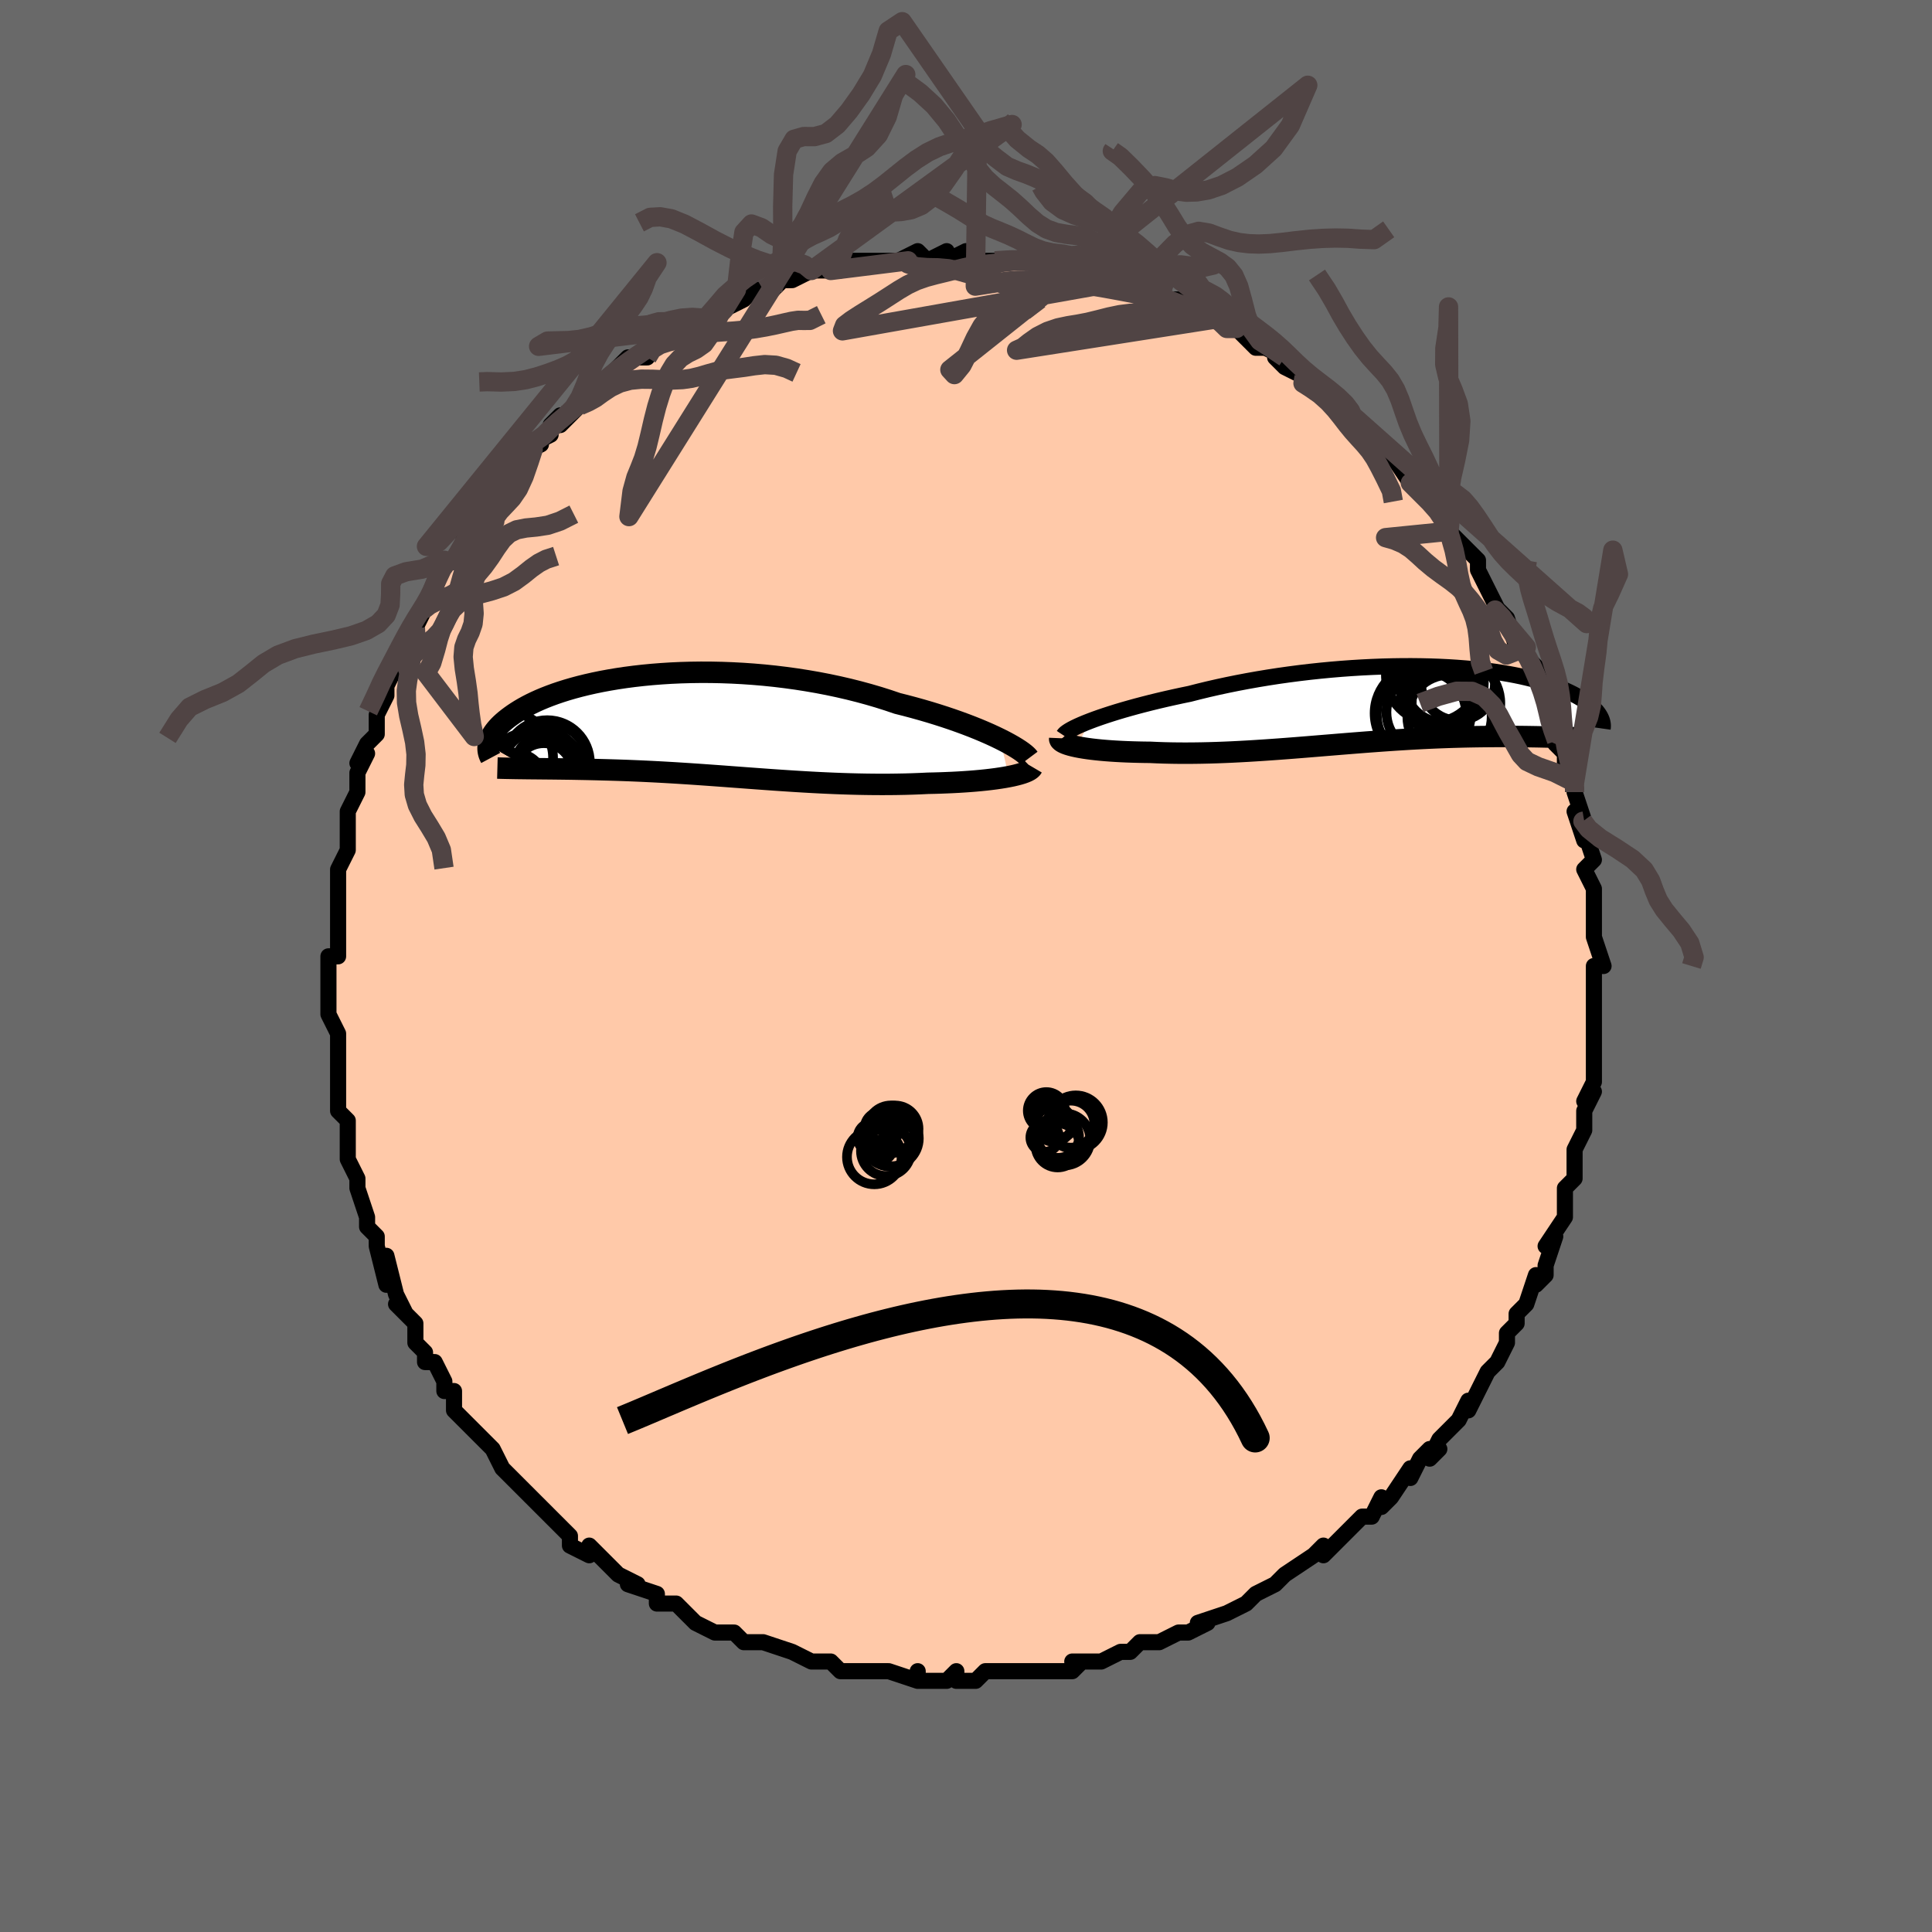 <svg viewBox="-100 -100 200 200" xmlns="http://www.w3.org/2000/svg" width="400" height="400" id="face-svg"><defs><clipPath id="leftEyeClipPath"><polyline points="32.087,1.322,31.572,1.073,31.023,0.82,30.442,0.565,29.829,0.307,29.187,0.049,28.517,-0.208,27.82,-0.464,27.098,-0.718,26.352,-0.969,25.583,-1.216,24.793,-1.459,23.983,-1.696,23.155,-1.927,22.31,-2.152,21.449,-2.369,20.492,-2.693,19.509,-3.004,18.502,-3.3,17.474,-3.58,16.426,-3.844,15.361,-4.09,14.282,-4.319,13.191,-4.529,12.09,-4.72,10.983,-4.893,9.871,-5.046,8.757,-5.181,7.643,-5.296,6.533,-5.391,5.427,-5.468,4.33,-5.526,3.242,-5.566,2.165,-5.588,1.103,-5.592,0.057,-5.578,-0.972,-5.549,-1.981,-5.503,-2.969,-5.441,-3.935,-5.365,-4.876,-5.275,-5.793,-5.171,-6.683,-5.055,-7.545,-4.927,-8.379,-4.787,-9.184,-4.638,-9.959,-4.478,-10.704,-4.31,-11.419,-4.134,-12.102,-3.951,-12.755,-3.761,-13.376,-3.566,-13.967,-3.366,-14.527,-3.161,-15.057,-2.954,-15.557,-2.744,-16.028,-2.532,-16.471,-2.318,-16.886,-2.105,-17.275,-1.891,-17.638,-1.677,-17.977,-1.465,-18.293,-1.255,-18.588,-1.046,-18.862,-0.841,-19.118,-0.638,-19.355,-0.437,-19.572,-0.239,-19.771,-0.043,-19.952,0.151,-20.115,0.342,-20.261,0.53,-20.391,0.715,-20.505,0.897,-20.604,1.075,-20.688,1.25,-20.759,1.421,-20.815,1.588,-20.86,1.751,-20.892,1.91,-16.663,4.382,-16.286,4.386,-15.901,4.389,-15.507,4.393,-15.104,4.397,-14.693,4.401,-14.273,4.405,-13.844,4.41,-13.406,4.415,-12.96,4.421,-12.506,4.427,-12.043,4.434,-11.571,4.443,-11.092,4.452,-10.604,4.462,-10.106,4.473,-9.598,4.485,-9.079,4.499,-8.549,4.513,-8.008,4.529,-7.457,4.546,-6.895,4.565,-6.323,4.586,-5.74,4.61,-5.148,4.635,-4.545,4.663,-3.932,4.693,-3.309,4.725,-2.677,4.76,-2.035,4.797,-1.384,4.836,-0.723,4.878,-0.053,4.921,0.625,4.967,1.313,5.015,2.009,5.064,2.714,5.115,3.427,5.167,4.148,5.221,4.876,5.275,5.613,5.33,6.357,5.385,7.108,5.44,7.866,5.495,8.63,5.549,9.401,5.602,10.178,5.653,10.96,5.703,11.748,5.751,12.541,5.796,13.337,5.838,14.138,5.876,14.943,5.911,15.75,5.941,16.559,5.967,17.37,5.988,18.182,6.003,18.995,6.013,19.806,6.017,20.616,6.015,21.424,6.005,22.228,5.99,23.028,5.967,23.822,5.937,24.609,5.899,25.259,5.885,25.901,5.866,26.533,5.842,27.156,5.815,27.767,5.783,28.365,5.746,28.95,5.705,29.521,5.659,30.075,5.609,30.611,5.554,31.129,5.494,31.626,5.43,32.101,5.361,32.553,5.288,32.979,5.21"></polyline></clipPath><clipPath id="rightEyeClipPath"><polyline points="-30.981,1.611,-30.488,1.426,-29.96,1.238,-29.399,1.048,-28.807,0.856,-28.186,0.662,-27.536,0.468,-26.859,0.275,-26.157,0.081,-25.431,-0.11,-24.682,-0.301,-23.913,-0.489,-23.123,-0.674,-22.315,-0.856,-21.49,-1.035,-20.649,-1.209,-19.709,-1.449,-18.744,-1.683,-17.755,-1.909,-16.746,-2.126,-15.719,-2.334,-14.675,-2.532,-13.617,-2.72,-12.548,-2.897,-11.47,-3.063,-10.385,-3.216,-9.296,-3.358,-8.206,-3.487,-7.116,-3.603,-6.028,-3.707,-4.946,-3.798,-3.871,-3.876,-2.805,-3.941,-1.75,-3.993,-0.709,-4.033,0.318,-4.059,1.328,-4.074,2.319,-4.076,3.29,-4.066,4.24,-4.044,5.168,-4.011,6.072,-3.967,6.95,-3.912,7.803,-3.847,8.63,-3.773,9.428,-3.689,10.199,-3.596,10.941,-3.495,11.655,-3.386,12.339,-3.27,12.995,-3.147,13.621,-3.018,14.218,-2.883,14.787,-2.743,15.327,-2.599,15.839,-2.451,16.324,-2.3,16.783,-2.146,17.215,-1.989,17.623,-1.831,18.007,-1.672,18.367,-1.513,18.707,-1.353,19.026,-1.194,19.325,-1.035,19.608,-0.878,19.873,-0.722,20.119,-0.566,20.349,-0.41,20.561,-0.256,20.757,-0.103,20.937,0.05,21.103,0.2,21.253,0.349,21.389,0.496,21.512,0.641,21.622,0.784,21.719,0.924,21.805,1.062,21.879,1.197,17.27,3.283,16.887,3.273,16.495,3.263,16.093,3.254,15.682,3.245,15.261,3.236,14.83,3.229,14.39,3.222,13.94,3.216,13.48,3.211,13.011,3.207,12.533,3.204,12.045,3.203,11.547,3.204,11.041,3.206,10.524,3.209,9.995,3.214,9.454,3.22,8.902,3.228,8.337,3.238,7.761,3.25,7.174,3.265,6.575,3.282,5.964,3.302,5.342,3.325,4.71,3.351,4.066,3.379,3.412,3.411,2.748,3.446,2.073,3.484,1.388,3.526,0.694,3.57,-0.009,3.617,-0.722,3.666,-1.443,3.719,-2.173,3.773,-2.911,3.83,-3.656,3.889,-4.409,3.949,-5.168,4.011,-5.934,4.074,-6.706,4.137,-7.483,4.201,-8.265,4.265,-9.052,4.329,-9.843,4.392,-10.637,4.453,-11.434,4.513,-12.233,4.57,-13.035,4.625,-13.837,4.677,-14.639,4.726,-15.442,4.77,-16.243,4.811,-17.042,4.846,-17.839,4.876,-18.632,4.9,-19.421,4.918,-20.205,4.929,-20.983,4.934,-21.754,4.932,-22.517,4.922,-23.27,4.905,-24.013,4.88,-24.744,4.847,-25.36,4.84,-25.965,4.828,-26.558,4.812,-27.139,4.792,-27.705,4.767,-28.256,4.737,-28.792,4.703,-29.31,4.664,-29.81,4.621,-30.29,4.573,-30.749,4.521,-31.186,4.464,-31.599,4.403,-31.986,4.338,-32.347,4.268"></polyline></clipPath><filter id="fuzzy"><feTurbulence id="turbulence" baseFrequency="0.05" numOctaves="3" type="noise" result="noise"></feTurbulence><feDisplacementMap in="SourceGraphic" in2="noise" scale="2"></feDisplacementMap></filter><linearGradient id="rainbowGradient" x1="0%" y1="0%" x2="100%" y2="0%"><stop offset="0%" style="stop-color: rgb(220, 208, 186);  stop-opacity: 1"></stop><stop offset="50%" style="stop-color: rgb(145, 85, 61);  stop-opacity: 1"></stop><stop offset="100%" style="stop-color: rgb(0, 0, 0);  stop-opacity: 1"></stop></linearGradient></defs><title>That&#39;s an ugly face</title><desc>CREATED BY XUAN TANG, MORE INFO AT TXSTC55.GITHUB.IO</desc><rect x="-100" y="-100" width="100%" height="100%" opacity="1" fill="rgb(105, 105, 105)"></rect><polyline id="faceContour" points="65,0,65,1,65,2,65,3,65,5,65,4,65,7,65,9,65,7,65,11,65,11,65,12,64,14,65,13,64,15,64,17,63,19,63,19,63,21,63,21,63,22,62,23,62,24,62,25,62,26,60,29,61,28,60,31,60,32,59,33,59,32,58,35,58,35,57,36,57,37,56,38,56,39,55,41,55,41,54,42,54,42,53,44,53,44,52,46,52,45,51,47,51,47,49,49,48,51,49,50,48,50,47,51,46,53,46,52,44,55,43,56,43,55,42,57,41,57,39,59,39,59,38,60,37,61,37,60,36,61,36,61,33,63,33,63,33,63,32,64,30,65,29,66,29,66,29,66,27,67,27,67,24,68,25,68,23,69,23,69,22,69,20,70,20,70,18,70,17,71,16,71,16,71,14,72,11,72,12,72,11,73,10,73,8,73,8,73,5,73,6,73,5,73,4,73,2,73,1,74,-1,74,-1,73,-2,74,-3,74,-5,74,-5,73,-5,74,-8,73,-8,73,-9,73,-11,73,-11,73,-13,73,-14,72,-15,72,-15,72,-16,72,-18,71,-18,71,-21,70,-21,70,-22,70,-23,70,-24,69,-25,69,-25,69,-26,69,-28,68,-28,68,-29,67,-30,66,-32,66,-32,66,-32,65,-35,64,-34,64,-36,63,-37,62,-37,62,-39,60,-39,61,-41,60,-41,59,-41,59,-42,58,-44,56,-44,56,-44,56,-45,55,-46,54,-48,52,-48,52,-49,50,-48,52,-49,50,-51,48,-51,48,-53,46,-53,45,-53,44,-54,44,-54,43,-55,41,-55,41,-56,41,-56,40,-57,39,-57,37,-59,35,-58,36,-59,34,-59,34,-60,30,-60,33,-61,29,-61,28,-62,27,-62,27,-62,26,-63,23,-63,22,-63,22,-64,20,-64,19,-64,19,-64,18,-64,16,-65,15,-65,15,-65,12,-65,12,-65,12,-65,8,-65,9,-65,7,-65,7,-66,5,-66,4,-66,2,-66,2,-66,-1,-65,-1,-65,-3,-65,-3,-65,-5,-65,-7,-65,-6,-65,-9,-65,-9,-65,-10,-64,-12,-64,-12,-64,-15,-64,-16,-64,-16,-63,-18,-63,-18,-63,-20,-62,-22,-63,-21,-62,-23,-61,-24,-61,-26,-61,-26,-60,-28,-60,-29,-59,-31,-59,-31,-59,-32,-58,-32,-57,-36,-57,-35,-56,-37,-56,-37,-56,-37,-55,-39,-55,-39,-54,-42,-54,-42,-53,-42,-52,-44,-52,-45,-50,-47,-50,-47,-50,-48,-49,-49,-49,-49,-48,-50,-47,-51,-46,-53,-44,-54,-45,-54,-45,-54,-43,-55,-43,-56,-42,-57,-42,-56,-40,-58,-39,-59,-39,-59,-38,-60,-37,-61,-37,-61,-35,-63,-34,-63,-33,-63,-33,-64,-31,-65,-31,-65,-31,-65,-29,-66,-28,-67,-27,-67,-27,-67,-25,-68,-25,-68,-23,-69,-22,-70,-21,-70,-20,-70,-19,-71,-18,-71,-18,-71,-18,-71,-16,-72,-16,-72,-14,-72,-14,-72,-13,-72,-12,-73,-10,-73,-10,-73,-7,-73,-6,-73,-7,-73,-5,-74,-4,-73,-2,-74,-2,-73,0,-74,1,-73,1,-73,1,-73,4,-73,3,-73,5,-73,6,-73,7,-73,7,-73,8,-73,9,-72,11,-72,13,-72,12,-72,14,-72,14,-71,17,-70,17,-71,19,-70,19,-70,21,-69,20,-69,22,-69,23,-68,24,-68,26,-67,26,-67,26,-67,27,-66,28,-66,29,-65,30,-64,31,-64,33,-63,32,-63,33,-62,35,-61,35,-61,35,-61,38,-59,38,-58,39,-58,40,-57,40,-57,41,-56,42,-55,42,-55,44,-53,43,-54,44,-53,46,-50,46,-50,48,-48,48,-49,48,-48,49,-47,50,-46,50,-46,50,-45,52,-43,53,-42,53,-41,53,-41,54,-39,54,-39,55,-37,55,-37,56,-36,56,-36,57,-33,58,-33,58,-33,58,-32,59,-31,60,-28,60,-28,61,-25,60,-26,60,-26,62,-22,61,-23,62,-22,62,-21,63,-19,63,-18,63,-18,64,-15,63,-16,64,-13,64,-14,65,-11,64,-10,65,-8,65,-7,65,-7,65,-6,65,-4,65,-4,65,-3,66,0,65,0,65,1" fill="#ffc9a9" stroke="black" stroke-width="1.667" stroke-linejoin="round" filter="url(#fuzzy)"></polyline><g transform="translate(43.808 -26.966)"><polyline id="rightCountour" points="-30.981,1.611,-30.488,1.426,-29.96,1.238,-29.399,1.048,-28.807,0.856,-28.186,0.662,-27.536,0.468,-26.859,0.275,-26.157,0.081,-25.431,-0.11,-24.682,-0.301,-23.913,-0.489,-23.123,-0.674,-22.315,-0.856,-21.49,-1.035,-20.649,-1.209,-19.709,-1.449,-18.744,-1.683,-17.755,-1.909,-16.746,-2.126,-15.719,-2.334,-14.675,-2.532,-13.617,-2.72,-12.548,-2.897,-11.47,-3.063,-10.385,-3.216,-9.296,-3.358,-8.206,-3.487,-7.116,-3.603,-6.028,-3.707,-4.946,-3.798,-3.871,-3.876,-2.805,-3.941,-1.75,-3.993,-0.709,-4.033,0.318,-4.059,1.328,-4.074,2.319,-4.076,3.29,-4.066,4.24,-4.044,5.168,-4.011,6.072,-3.967,6.95,-3.912,7.803,-3.847,8.63,-3.773,9.428,-3.689,10.199,-3.596,10.941,-3.495,11.655,-3.386,12.339,-3.27,12.995,-3.147,13.621,-3.018,14.218,-2.883,14.787,-2.743,15.327,-2.599,15.839,-2.451,16.324,-2.3,16.783,-2.146,17.215,-1.989,17.623,-1.831,18.007,-1.672,18.367,-1.513,18.707,-1.353,19.026,-1.194,19.325,-1.035,19.608,-0.878,19.873,-0.722,20.119,-0.566,20.349,-0.41,20.561,-0.256,20.757,-0.103,20.937,0.05,21.103,0.2,21.253,0.349,21.389,0.496,21.512,0.641,21.622,0.784,21.719,0.924,21.805,1.062,21.879,1.197,17.27,3.283,16.887,3.273,16.495,3.263,16.093,3.254,15.682,3.245,15.261,3.236,14.83,3.229,14.39,3.222,13.94,3.216,13.48,3.211,13.011,3.207,12.533,3.204,12.045,3.203,11.547,3.204,11.041,3.206,10.524,3.209,9.995,3.214,9.454,3.22,8.902,3.228,8.337,3.238,7.761,3.25,7.174,3.265,6.575,3.282,5.964,3.302,5.342,3.325,4.71,3.351,4.066,3.379,3.412,3.411,2.748,3.446,2.073,3.484,1.388,3.526,0.694,3.57,-0.009,3.617,-0.722,3.666,-1.443,3.719,-2.173,3.773,-2.911,3.83,-3.656,3.889,-4.409,3.949,-5.168,4.011,-5.934,4.074,-6.706,4.137,-7.483,4.201,-8.265,4.265,-9.052,4.329,-9.843,4.392,-10.637,4.453,-11.434,4.513,-12.233,4.57,-13.035,4.625,-13.837,4.677,-14.639,4.726,-15.442,4.77,-16.243,4.811,-17.042,4.846,-17.839,4.876,-18.632,4.9,-19.421,4.918,-20.205,4.929,-20.983,4.934,-21.754,4.932,-22.517,4.922,-23.27,4.905,-24.013,4.88,-24.744,4.847,-25.36,4.84,-25.965,4.828,-26.558,4.812,-27.139,4.792,-27.705,4.767,-28.256,4.737,-28.792,4.703,-29.31,4.664,-29.81,4.621,-30.29,4.573,-30.749,4.521,-31.186,4.464,-31.599,4.403,-31.986,4.338,-32.347,4.268" fill="white" stroke="white" stroke-width="0" stroke-linejoin="round" filter="url(#fuzzy)"></polyline></g><g transform="translate(-28.555 -24.815)"><polyline id="leftCountour" points="32.087,1.322,31.572,1.073,31.023,0.82,30.442,0.565,29.829,0.307,29.187,0.049,28.517,-0.208,27.82,-0.464,27.098,-0.718,26.352,-0.969,25.583,-1.216,24.793,-1.459,23.983,-1.696,23.155,-1.927,22.31,-2.152,21.449,-2.369,20.492,-2.693,19.509,-3.004,18.502,-3.3,17.474,-3.58,16.426,-3.844,15.361,-4.09,14.282,-4.319,13.191,-4.529,12.09,-4.72,10.983,-4.893,9.871,-5.046,8.757,-5.181,7.643,-5.296,6.533,-5.391,5.427,-5.468,4.33,-5.526,3.242,-5.566,2.165,-5.588,1.103,-5.592,0.057,-5.578,-0.972,-5.549,-1.981,-5.503,-2.969,-5.441,-3.935,-5.365,-4.876,-5.275,-5.793,-5.171,-6.683,-5.055,-7.545,-4.927,-8.379,-4.787,-9.184,-4.638,-9.959,-4.478,-10.704,-4.31,-11.419,-4.134,-12.102,-3.951,-12.755,-3.761,-13.376,-3.566,-13.967,-3.366,-14.527,-3.161,-15.057,-2.954,-15.557,-2.744,-16.028,-2.532,-16.471,-2.318,-16.886,-2.105,-17.275,-1.891,-17.638,-1.677,-17.977,-1.465,-18.293,-1.255,-18.588,-1.046,-18.862,-0.841,-19.118,-0.638,-19.355,-0.437,-19.572,-0.239,-19.771,-0.043,-19.952,0.151,-20.115,0.342,-20.261,0.53,-20.391,0.715,-20.505,0.897,-20.604,1.075,-20.688,1.25,-20.759,1.421,-20.815,1.588,-20.86,1.751,-20.892,1.91,-16.663,4.382,-16.286,4.386,-15.901,4.389,-15.507,4.393,-15.104,4.397,-14.693,4.401,-14.273,4.405,-13.844,4.41,-13.406,4.415,-12.96,4.421,-12.506,4.427,-12.043,4.434,-11.571,4.443,-11.092,4.452,-10.604,4.462,-10.106,4.473,-9.598,4.485,-9.079,4.499,-8.549,4.513,-8.008,4.529,-7.457,4.546,-6.895,4.565,-6.323,4.586,-5.74,4.61,-5.148,4.635,-4.545,4.663,-3.932,4.693,-3.309,4.725,-2.677,4.76,-2.035,4.797,-1.384,4.836,-0.723,4.878,-0.053,4.921,0.625,4.967,1.313,5.015,2.009,5.064,2.714,5.115,3.427,5.167,4.148,5.221,4.876,5.275,5.613,5.33,6.357,5.385,7.108,5.44,7.866,5.495,8.63,5.549,9.401,5.602,10.178,5.653,10.96,5.703,11.748,5.751,12.541,5.796,13.337,5.838,14.138,5.876,14.943,5.911,15.75,5.941,16.559,5.967,17.37,5.988,18.182,6.003,18.995,6.013,19.806,6.017,20.616,6.015,21.424,6.005,22.228,5.99,23.028,5.967,23.822,5.937,24.609,5.899,25.259,5.885,25.901,5.866,26.533,5.842,27.156,5.815,27.767,5.783,28.365,5.746,28.95,5.705,29.521,5.659,30.075,5.609,30.611,5.554,31.129,5.494,31.626,5.43,32.101,5.361,32.553,5.288,32.979,5.21" fill="white" stroke="white" stroke-width="0" stroke-linejoin="round" filter="url(#fuzzy)"></polyline></g><g transform="translate(43.808 -26.966)"><polyline id="rightUpper" points="-33.708,3.095,-33.639,2.99,-33.521,2.872,-33.354,2.744,-33.142,2.605,-32.885,2.457,-32.585,2.301,-32.243,2.137,-31.86,1.967,-31.44,1.791,-30.981,1.611,-30.488,1.426,-29.96,1.238,-29.399,1.048,-28.807,0.856,-28.186,0.662,-27.536,0.468,-26.859,0.275,-26.157,0.081,-25.431,-0.11,-24.682,-0.301,-23.913,-0.489,-23.123,-0.674,-22.315,-0.856,-21.49,-1.035,-20.649,-1.209,-19.709,-1.449,-18.744,-1.683,-17.755,-1.909,-16.746,-2.126,-15.719,-2.334,-14.675,-2.532,-13.617,-2.72,-12.548,-2.897,-11.47,-3.063,-10.385,-3.216,-9.296,-3.358,-8.206,-3.487,-7.116,-3.603,-6.028,-3.707,-4.946,-3.798,-3.871,-3.876,-2.805,-3.941,-1.75,-3.993,-0.709,-4.033,0.318,-4.059,1.328,-4.074,2.319,-4.076,3.29,-4.066,4.24,-4.044,5.168,-4.011,6.072,-3.967,6.95,-3.912,7.803,-3.847,8.63,-3.773,9.428,-3.689,10.199,-3.596,10.941,-3.495,11.655,-3.386,12.339,-3.27,12.995,-3.147,13.621,-3.018,14.218,-2.883,14.787,-2.743,15.327,-2.599,15.839,-2.451,16.324,-2.3,16.783,-2.146,17.215,-1.989,17.623,-1.831,18.007,-1.672,18.367,-1.513,18.707,-1.353,19.026,-1.194,19.325,-1.035,19.608,-0.878,19.873,-0.722,20.119,-0.566,20.349,-0.41,20.561,-0.256,20.757,-0.103,20.937,0.05,21.103,0.2,21.253,0.349,21.389,0.496,21.512,0.641,21.622,0.784,21.719,0.924,21.805,1.062,21.879,1.197,21.942,1.329,21.995,1.459,22.037,1.585,22.071,1.709,22.095,1.83,22.111,1.947,22.119,2.062,22.118,2.173,22.11,2.282,22.095,2.387" fill="none" stroke="black" stroke-width="1.667" stroke-linejoin="round" filter="url(#fuzzy)"></polyline><polyline id="rightLower" points="-34.105,3.383,-34.109,3.483,-34.067,3.582,-33.982,3.678,-33.856,3.772,-33.691,3.863,-33.49,3.951,-33.252,4.036,-32.982,4.117,-32.679,4.194,-32.347,4.268,-31.986,4.338,-31.599,4.403,-31.186,4.464,-30.749,4.521,-30.29,4.573,-29.81,4.621,-29.31,4.664,-28.792,4.703,-28.256,4.737,-27.705,4.767,-27.139,4.792,-26.558,4.812,-25.965,4.828,-25.36,4.84,-24.744,4.847,-24.013,4.88,-23.27,4.905,-22.517,4.922,-21.754,4.932,-20.983,4.934,-20.205,4.929,-19.421,4.918,-18.632,4.9,-17.839,4.876,-17.042,4.846,-16.243,4.811,-15.442,4.77,-14.639,4.726,-13.837,4.677,-13.035,4.625,-12.233,4.57,-11.434,4.513,-10.637,4.453,-9.843,4.392,-9.052,4.329,-8.265,4.265,-7.483,4.201,-6.706,4.137,-5.934,4.074,-5.168,4.011,-4.409,3.949,-3.656,3.889,-2.911,3.83,-2.173,3.773,-1.443,3.719,-0.722,3.666,-0.009,3.617,0.694,3.57,1.388,3.526,2.073,3.484,2.748,3.446,3.412,3.411,4.066,3.379,4.71,3.351,5.342,3.325,5.964,3.302,6.575,3.282,7.174,3.265,7.761,3.25,8.337,3.238,8.902,3.228,9.454,3.22,9.995,3.214,10.524,3.209,11.041,3.206,11.547,3.204,12.045,3.203,12.533,3.204,13.011,3.207,13.48,3.211,13.94,3.216,14.39,3.222,14.83,3.229,15.261,3.236,15.682,3.245,16.093,3.254,16.495,3.263,16.887,3.273,17.27,3.283,17.643,3.293,18.007,3.303,18.361,3.313,18.705,3.323,19.041,3.333,19.367,3.343,19.685,3.352,19.994,3.361,20.294,3.369,20.585,3.377" fill="none" stroke="black" stroke-width="2.222" stroke-linejoin="round" filter="url(#fuzzy)"></polyline><!--[--><circle r="3.818" cx="7.128" cy="-2.269" stroke="black" fill="none" stroke-width="1" filter="url(#fuzzy)" clip-path="url(#rightEyeClipPath)"></circle><circle r="4.875" cx="4.535" cy="-3.153" stroke="black" fill="none" stroke-width="1" filter="url(#fuzzy)" clip-path="url(#rightEyeClipPath)"></circle><circle r="4.629" cx="3.343" cy="0.916" stroke="black" fill="none" stroke-width="1" filter="url(#fuzzy)" clip-path="url(#rightEyeClipPath)"></circle><circle r="3.971" cx="5.161" cy="-1.546" stroke="black" fill="none" stroke-width="1" filter="url(#fuzzy)" clip-path="url(#rightEyeClipPath)"></circle><circle r="4.981" cx="3.474" cy="0.804" stroke="black" fill="none" stroke-width="1" filter="url(#fuzzy)" clip-path="url(#rightEyeClipPath)"></circle><circle r="3.491" cx="5.262" cy="-1.279" stroke="black" fill="none" stroke-width="1" filter="url(#fuzzy)" clip-path="url(#rightEyeClipPath)"></circle><circle r="4.114" cx="5.685" cy="-2.342" stroke="black" fill="none" stroke-width="1" filter="url(#fuzzy)" clip-path="url(#rightEyeClipPath)"></circle><circle r="4.161" cx="3.877" cy="0.705" stroke="black" fill="none" stroke-width="1" filter="url(#fuzzy)" clip-path="url(#rightEyeClipPath)"></circle><circle r="4.585" cx="6.92" cy="-0.25" stroke="black" fill="none" stroke-width="1" filter="url(#fuzzy)" clip-path="url(#rightEyeClipPath)"></circle><circle r="4.363" cx="6.244" cy="1.176" stroke="black" fill="none" stroke-width="1" filter="url(#fuzzy)" clip-path="url(#rightEyeClipPath)"></circle><!--]--></g><g transform="translate(-28.555 -24.815)"><polyline id="leftUpper" points="35.069,3.301,34.97,3.168,34.822,3.016,34.629,2.847,34.39,2.662,34.107,2.464,33.782,2.254,33.416,2.034,33.011,1.804,32.567,1.566,32.087,1.322,31.572,1.073,31.023,0.82,30.442,0.565,29.829,0.307,29.187,0.049,28.517,-0.208,27.82,-0.464,27.098,-0.718,26.352,-0.969,25.583,-1.216,24.793,-1.459,23.983,-1.696,23.155,-1.927,22.31,-2.152,21.449,-2.369,20.492,-2.693,19.509,-3.004,18.502,-3.3,17.474,-3.58,16.426,-3.844,15.361,-4.09,14.282,-4.319,13.191,-4.529,12.09,-4.72,10.983,-4.893,9.871,-5.046,8.757,-5.181,7.643,-5.296,6.533,-5.391,5.427,-5.468,4.33,-5.526,3.242,-5.566,2.165,-5.588,1.103,-5.592,0.057,-5.578,-0.972,-5.549,-1.981,-5.503,-2.969,-5.441,-3.935,-5.365,-4.876,-5.275,-5.793,-5.171,-6.683,-5.055,-7.545,-4.927,-8.379,-4.787,-9.184,-4.638,-9.959,-4.478,-10.704,-4.31,-11.419,-4.134,-12.102,-3.951,-12.755,-3.761,-13.376,-3.566,-13.967,-3.366,-14.527,-3.161,-15.057,-2.954,-15.557,-2.744,-16.028,-2.532,-16.471,-2.318,-16.886,-2.105,-17.275,-1.891,-17.638,-1.677,-17.977,-1.465,-18.293,-1.255,-18.588,-1.046,-18.862,-0.841,-19.118,-0.638,-19.355,-0.437,-19.572,-0.239,-19.771,-0.043,-19.952,0.151,-20.115,0.342,-20.261,0.53,-20.391,0.715,-20.505,0.897,-20.604,1.075,-20.688,1.25,-20.759,1.421,-20.815,1.588,-20.86,1.751,-20.892,1.91,-20.912,2.066,-20.921,2.217,-20.919,2.364,-20.907,2.507,-20.886,2.645,-20.855,2.78,-20.816,2.91,-20.768,3.037,-20.712,3.159,-20.648,3.278" fill="none" stroke="black" stroke-width="2.222" stroke-linejoin="round" filter="url(#fuzzy)"></polyline><polyline id="leftLower" points="35.439,4.219,35.372,4.333,35.259,4.444,35.103,4.553,34.906,4.658,34.67,4.76,34.397,4.858,34.089,4.952,33.749,5.042,33.379,5.129,32.979,5.21,32.553,5.288,32.101,5.361,31.626,5.43,31.129,5.494,30.611,5.554,30.075,5.609,29.521,5.659,28.95,5.705,28.365,5.746,27.767,5.783,27.156,5.815,26.533,5.842,25.901,5.866,25.259,5.885,24.609,5.899,23.822,5.937,23.028,5.967,22.228,5.99,21.424,6.005,20.616,6.015,19.806,6.017,18.995,6.013,18.182,6.003,17.37,5.988,16.559,5.967,15.75,5.941,14.943,5.911,14.138,5.876,13.337,5.838,12.541,5.796,11.748,5.751,10.96,5.703,10.178,5.653,9.401,5.602,8.63,5.549,7.866,5.495,7.108,5.44,6.357,5.385,5.613,5.33,4.876,5.275,4.148,5.221,3.427,5.167,2.714,5.115,2.009,5.064,1.313,5.015,0.625,4.967,-0.053,4.921,-0.723,4.878,-1.384,4.836,-2.035,4.797,-2.677,4.76,-3.309,4.725,-3.932,4.693,-4.545,4.663,-5.148,4.635,-5.74,4.61,-6.323,4.586,-6.895,4.565,-7.457,4.546,-8.008,4.529,-8.549,4.513,-9.079,4.499,-9.598,4.485,-10.106,4.473,-10.604,4.462,-11.092,4.452,-11.571,4.443,-12.043,4.434,-12.506,4.427,-12.96,4.421,-13.406,4.415,-13.844,4.41,-14.273,4.405,-14.693,4.401,-15.104,4.397,-15.507,4.393,-15.901,4.389,-16.286,4.386,-16.663,4.382,-17.03,4.378,-17.389,4.373,-17.739,4.369,-18.081,4.364,-18.414,4.358,-18.739,4.352,-19.055,4.346,-19.363,4.339,-19.663,4.331,-19.955,4.323" fill="none" stroke="black" stroke-width="2.222" stroke-linejoin="round" filter="url(#fuzzy)"></polyline><!--[--><circle r="4.419" cx="-14.797" cy="3.788" stroke="black" fill="none" stroke-width="1" filter="url(#fuzzy)" clip-path="url(#leftEyeClipPath)"></circle><circle r="4.059" cx="-15.412" cy="4.414" stroke="black" fill="none" stroke-width="1" filter="url(#fuzzy)" clip-path="url(#leftEyeClipPath)"></circle><circle r="3.276" cx="-14.055" cy="3.235" stroke="black" fill="none" stroke-width="1" filter="url(#fuzzy)" clip-path="url(#leftEyeClipPath)"></circle><circle r="3.029" cx="-15.154" cy="4.778" stroke="black" fill="none" stroke-width="1" filter="url(#fuzzy)" clip-path="url(#leftEyeClipPath)"></circle><circle r="3.172" cx="-18.202" cy="5.905" stroke="black" fill="none" stroke-width="1" filter="url(#fuzzy)" clip-path="url(#leftEyeClipPath)"></circle><circle r="4.932" cx="-16.529" cy="5.557" stroke="black" fill="none" stroke-width="1" filter="url(#fuzzy)" clip-path="url(#leftEyeClipPath)"></circle><circle r="3.472" cx="-14.702" cy="4.258" stroke="black" fill="none" stroke-width="1" filter="url(#fuzzy)" clip-path="url(#leftEyeClipPath)"></circle><circle r="4.115" cx="-15.895" cy="4.505" stroke="black" fill="none" stroke-width="1" filter="url(#fuzzy)" clip-path="url(#leftEyeClipPath)"></circle><circle r="4.738" cx="-18.931" cy="3.274" stroke="black" fill="none" stroke-width="1" filter="url(#fuzzy)" clip-path="url(#leftEyeClipPath)"></circle><circle r="3.214" cx="-15.331" cy="4.887" stroke="black" fill="none" stroke-width="1" filter="url(#fuzzy)" clip-path="url(#leftEyeClipPath)"></circle><!--]--></g><g id="hairs"><!--[--><polyline points="7.408,-67.603,6.83,-68.365,6.28,-68.801,5.598,-69.341,4.81,-69.954,3.977,-70.516,3.143,-70.936,2.333,-71.198,1.553,-71.363,0.783,-71.521,-0.015,-71.733,-0.883,-71.98,-1.842,-72.183,-2.892,-72.277,-4.01,-72.297,-5.127,-72.387,-6.015,-72.689,-6,-73,-14,-72,-13.105,-72.977,-12.236,-75.233,-11.221,-76.95,-10.057,-77.723,-8.871,-77.967,-7.755,-78.04,-6.712,-78.106,-5.684,-78.286,-4.621,-78.733,-3.512,-79.581,-2.386,-80.852,-1.285,-82.412,-0.26,-83.997,0.644,-85.297,1.463,-86.084,2.524,-86.46,4.773,-87.108,-16,-72,-16.683,-72.564,-17.565,-72.898,-18.228,-72.827,-18.831,-72.629,-19.558,-72.556,-20.488,-72.714,-21.618,-73.085,-22.921,-73.614,-24.376,-74.28,-25.951,-75.085,-27.576,-75.978,-29.134,-76.8,-30.505,-77.353,-31.654,-77.558,-32.704,-77.497,-33.803,-76.932" fill="none" stroke="rgb(80, 68, 68)" stroke-width="2" stroke-linejoin="round" filter="url(#fuzzy)"></polyline><polyline points="-20,-70,-19.474,-72.009,-19.083,-73.326,-18.565,-73.8,-17.943,-74.196,-17.252,-74.798,-16.513,-75.558,-15.727,-76.339,-14.874,-77.037,-13.934,-77.63,-12.901,-78.163,-11.792,-78.719,-10.642,-79.361,-9.496,-80.11,-8.385,-80.94,-7.311,-81.803,-6.247,-82.658,-5.147,-83.478,-3.981,-84.217,-2.755,-84.811,-1.505,-85.234,-0.296,-85.565,0.723,-85.899,1.185,-86.515,-6.605,-97.754,-8.054,-96.794,-8.75,-94.415,-9.69,-92.173,-10.866,-90.235,-12.105,-88.508,-13.321,-87.083,-14.51,-86.174,-15.685,-85.857,-16.813,-85.863,-17.797,-85.582,-18.512,-84.361,-18.888,-81.925,-18.977,-78.644,-18.962,-75.375,-19.071,-72.912,-19.463,-71.43,-20.14,-70.508,-21,-70" fill="none" stroke="rgb(80, 68, 68)" stroke-width="2" stroke-linejoin="round" filter="url(#fuzzy)"></polyline><polyline points="-25,-68,-23.766,-70,-23.384,-73.358,-22.987,-75.954,-22.203,-76.811,-21.161,-76.424,-20.11,-75.701,-19.182,-75.254,-18.377,-75.287,-17.643,-75.789,-16.941,-76.709,-16.253,-77.985,-15.555,-79.491,-14.791,-81,-13.89,-82.265,-12.808,-83.177,-11.568,-83.882,-10.272,-84.726,-9.08,-86.037,-8.157,-87.906,-7.495,-90.164,-6.235,-92.281,-34.892,-46.522,-34.569,-49.147,-34.174,-50.576,-33.766,-51.573,-33.378,-52.57,-33.025,-53.738,-32.698,-55.085,-32.369,-56.515,-32.011,-57.911,-31.614,-59.201,-31.186,-60.365,-30.723,-61.396,-30.199,-62.266,-29.567,-62.938,-28.802,-63.424,-27.946,-63.843,-27.127,-64.419,-26.477,-65.341,-25.973,-66.524,-25.422,-67.547,-25,-68,-27,-67,-25.838,-68.337,-24.925,-69.412,-23.925,-70.288,-22.927,-71.099,-21.965,-71.763,-21.047,-72.231,-20.198,-72.58,-19.445,-72.949,-18.777,-73.428,-18.146,-74.009,-17.489,-74.613,-16.761,-75.149,-15.958,-75.586,-15.101,-75.968,-14.205,-76.394,-13.262,-76.957,-12.24,-77.681,-11.111,-78.498,-9.777,-79.267,-7.667,-79.958" fill="none" stroke="rgb(80, 68, 68)" stroke-width="2" stroke-linejoin="round" filter="url(#fuzzy)"></polyline><polyline points="-27,-67,-27.4,-67.082,-28.335,-67.146,-29.44,-67.067,-30.475,-66.853,-31.411,-66.611,-32.329,-66.433,-33.299,-66.335,-34.337,-66.259,-35.423,-66.12,-36.532,-65.865,-37.658,-65.507,-38.808,-65.138,-39.985,-64.868,-41.164,-64.744,-42.289,-64.718,-43.32,-64.692,-44.242,-64.15,-29,-66,-30.908,-66.694,-31.79,-66.687,-32.551,-66.475,-33.384,-66.152,-34.341,-65.841,-35.399,-65.557,-36.483,-65.208,-37.513,-64.71,-38.459,-64.072,-39.35,-63.384,-40.248,-62.744,-41.206,-62.202,-42.24,-61.748,-43.328,-61.347,-44.437,-60.989,-45.559,-60.699,-46.751,-60.515,-48.105,-60.454,-49.57,-60.493,-50.384,-60.461" fill="none" stroke="rgb(80, 68, 68)" stroke-width="2" stroke-linejoin="round" filter="url(#fuzzy)"></polyline><polyline points="-33,-63,-32.488,-63.835,-31.682,-64.321,-30.869,-64.587,-30.006,-64.81,-29.074,-65.049,-28.1,-65.281,-27.107,-65.462,-26.097,-65.582,-25.059,-65.659,-23.985,-65.732,-22.888,-65.834,-21.793,-65.977,-20.734,-66.158,-19.742,-66.36,-18.842,-66.565,-18.055,-66.741,-17.392,-66.84,-16.818,-66.83,-16.163,-66.835,-14.983,-67.423" fill="none" stroke="rgb(80, 68, 68)" stroke-width="2" stroke-linejoin="round" filter="url(#fuzzy)"></polyline><polyline points="75.099,0,75.373,-0.903,74.926,-2.368,74.052,-3.684,73.107,-4.811,72.281,-5.831,71.664,-6.808,71.254,-7.794,70.877,-8.833,70.213,-9.934,69.007,-11.065,67.337,-12.172,65.656,-13.219,64.457,-14.185,63.865,-14.977,64,-15" fill="none" stroke="rgb(80, 68, 68)" stroke-width="2" stroke-linejoin="round" filter="url(#fuzzy)"></polyline><polyline points="-17.542,-61.398,-18.565,-61.871,-19.689,-62.189,-20.833,-62.257,-21.919,-62.139,-22.942,-61.98,-23.924,-61.855,-24.873,-61.734,-25.787,-61.555,-26.674,-61.309,-27.549,-61.049,-28.433,-60.836,-29.344,-60.707,-30.306,-60.664,-31.338,-60.687,-32.446,-60.738,-33.603,-60.749,-34.755,-60.638,-35.835,-60.346,-36.798,-59.884,-37.633,-59.331,-38.37,-58.798,-39.091,-58.399,-40,-58" fill="none" stroke="rgb(80, 68, 68)" stroke-width="2" stroke-linejoin="round" filter="url(#fuzzy)"></polyline><polyline points="-42,-57,-41.471,-56.95,-40.633,-57.78,-39.96,-58.861,-39.463,-60.02,-39.023,-61.201,-38.529,-62.363,-37.931,-63.481,-37.241,-64.554,-36.506,-65.583,-35.773,-66.563,-35.07,-67.488,-34.413,-68.366,-33.839,-69.229,-33.397,-70.149,-32.993,-71.286,-31.99,-72.805,-55.852,-43.441,-55.319,-43.416,-54.544,-43.925,-53.717,-44.808,-52.887,-45.811,-52.109,-46.776,-51.415,-47.639,-50.804,-48.408,-50.24,-49.13,-49.664,-49.86,-48.998,-50.632,-48.177,-51.449,-47.2,-52.286,-46.18,-53.075,-45.352,-53.695,-44.989,-54.016,-45,-54,-45,-54,-43.693,-54.937,-42.906,-55.716,-42.197,-56.363,-41.436,-56.993,-40.631,-57.664,-39.825,-58.368,-39.044,-59.085,-38.277,-59.803,-37.497,-60.521,-36.68,-61.231,-35.818,-61.921,-34.931,-62.577,-34.049,-63.192,-33.204,-63.766,-32.413,-64.303,-31.678,-64.799,-30.969,-65.258,-30.202,-65.742,-29.231,-66.39,-28.125,-67.299" fill="none" stroke="rgb(80, 68, 68)" stroke-width="2" stroke-linejoin="round" filter="url(#fuzzy)"></polyline><polyline points="-52.172,-36.995,-51.811,-37.6,-51.374,-38.626,-50.973,-39.63,-50.625,-40.707,-50.31,-41.917,-49.994,-43.194,-49.647,-44.414,-49.253,-45.48,-48.798,-46.357,-48.268,-47.072,-47.658,-47.713,-46.996,-48.424,-46.342,-49.376,-45.75,-50.665,-45.227,-52.172,-44.805,-53.464,-45,-54" fill="none" stroke="rgb(80, 68, 68)" stroke-width="2" stroke-linejoin="round" filter="url(#fuzzy)"></polyline><polyline points="63,-18,63.001,-18.424,62.871,-19.4,62.62,-20.518,62.349,-21.597,62.12,-22.63,61.944,-23.65,61.816,-24.676,61.725,-25.726,61.646,-26.821,61.528,-27.975,61.323,-29.179,61.018,-30.402,60.645,-31.599,60.261,-32.742,59.909,-33.829,59.591,-34.882,59.282,-35.928,58.96,-36.976,58.637,-38.009,58.357,-39.025,58.141,-40.059,57.964,-41.117,58.108,-41.967" fill="none" stroke="rgb(80, 68, 68)" stroke-width="2" stroke-linejoin="round" filter="url(#fuzzy)"></polyline><polyline points="-46,-53,-46.881,-51.372,-47.692,-50.255,-48.27,-49.318,-48.637,-48.397,-48.922,-47.453,-49.261,-46.498,-49.721,-45.539,-50.282,-44.559,-50.868,-43.537,-51.401,-42.465,-51.839,-41.349,-52.192,-40.212,-52.502,-39.09,-52.821,-38.031,-53.18,-37.081,-53.573,-36.258,-53.962,-35.523,-54.304,-34.78,-54.595,-33.898,-54.891,-32.759,-55.309,-31.362,-55.891,-30.314,-50.908,-23.757,-51.166,-24.955,-51.331,-26.107,-51.448,-27.142,-51.551,-28.232,-51.724,-29.473,-51.936,-30.781,-52.057,-31.992,-51.977,-32.995,-51.695,-33.808,-51.326,-34.563,-51.029,-35.421,-50.92,-36.493,-51.01,-37.79,-51.208,-39.236,-51.358,-40.711,-51.298,-42.101,-50.919,-43.318,-50.22,-44.319,-49.377,-45.145,-48.782,-46.019,-48.867,-47.362,-49,-49,-53,-42,-53.712,-41.823,-54.231,-41.102,-54.705,-40.095,-55.159,-39.087,-55.599,-38.202,-56.033,-37.435,-56.479,-36.713,-56.956,-35.949,-57.47,-35.084,-58.009,-34.121,-58.545,-33.117,-59.054,-32.143,-59.534,-31.226,-60.017,-30.305,-60.538,-29.257,-61.119,-27.98,-61.881,-26.375" fill="none" stroke="rgb(80, 68, 68)" stroke-width="2" stroke-linejoin="round" filter="url(#fuzzy)"></polyline><polyline points="-82.661,-23.617,-81.455,-25.538,-80.367,-26.791,-78.788,-27.58,-76.955,-28.321,-75.323,-29.228,-73.988,-30.274,-72.714,-31.305,-71.232,-32.18,-69.451,-32.844,-67.472,-33.335,-65.483,-33.747,-63.651,-34.184,-62.083,-34.73,-60.852,-35.437,-60.022,-36.325,-59.621,-37.375,-59.56,-38.512,-59.552,-39.582,-59.14,-40.383,-57.974,-40.81,-56.272,-41.09,-54.882,-41.689,-54,-42,-56,-37,-55.532,-37.369,-54.513,-37.894,-53.3,-38.395,-52.249,-39,-51.399,-39.714,-50.639,-40.501,-49.911,-41.365,-49.228,-42.309,-48.601,-43.27,-47.985,-44.127,-47.305,-44.768,-46.505,-45.155,-45.563,-45.341,-44.489,-45.445,-43.303,-45.625,-42.028,-46.053,-40.598,-46.775" fill="none" stroke="rgb(80, 68, 68)" stroke-width="2" stroke-linejoin="round" filter="url(#fuzzy)"></polyline><polyline points="-57,-35,-56.971,-34.414,-57.279,-33.065,-57.437,-31.768,-57.585,-30.65,-57.788,-29.607,-57.94,-28.502,-57.914,-27.264,-57.691,-25.911,-57.365,-24.518,-57.077,-23.168,-56.933,-21.921,-56.954,-20.797,-57.076,-19.766,-57.173,-18.769,-57.111,-17.741,-56.792,-16.649,-56.216,-15.511,-55.505,-14.382,-54.843,-13.275,-54.312,-12.017,-54.034,-10.131" fill="none" stroke="rgb(80, 68, 68)" stroke-width="2" stroke-linejoin="round" filter="url(#fuzzy)"></polyline><polyline points="63,-19,62.971,-20.764,63.013,-22.025,63.387,-23.222,63.958,-24.506,64.461,-25.79,64.735,-26.975,64.828,-28.109,64.91,-29.353,65.085,-30.818,65.305,-32.461,65.464,-34.117,65.59,-35.644,65.918,-37.063,66.669,-38.597,67.543,-40.555,66.962,-43.047,63,-19,60.922,-20.038,59.232,-20.627,58.072,-21.178,57.411,-21.889,56.958,-22.684,56.525,-23.461,56.085,-24.225,55.644,-25.051,55.153,-25.988,54.516,-26.984,53.628,-27.876,52.395,-28.428,50.78,-28.44,48.891,-27.917,47.002,-27.211" fill="none" stroke="rgb(80, 68, 68)" stroke-width="2" stroke-linejoin="round" filter="url(#fuzzy)"></polyline><polyline points="-59,-31,-57.951,-31.468,-57.04,-32.372,-55.997,-33.239,-55.062,-33.981,-54.406,-34.686,-53.988,-35.418,-53.639,-36.175,-53.18,-36.911,-52.492,-37.567,-51.541,-38.093,-50.373,-38.489,-49.104,-38.83,-47.874,-39.235,-46.784,-39.793,-45.843,-40.48,-45,-41.162,-44.224,-41.707,-43.464,-42.1,-42.434,-42.434" fill="none" stroke="rgb(80, 68, 68)" stroke-width="2" stroke-linejoin="round" filter="url(#fuzzy)"></polyline><polyline points="61,-23,61.143,-23.325,60.758,-24.407,60.462,-25.357,60.254,-26.242,60.013,-27.232,59.666,-28.368,59.223,-29.577,58.732,-30.74,58.241,-31.762,57.76,-32.629,57.259,-33.417,56.705,-34.252,56.111,-35.182,55.514,-36.077,54.775,-36.849,58,-33,55.95,-32.192,55.069,-32.697,54.538,-33.635,54.179,-34.633,53.815,-35.536,53.362,-36.336,52.838,-37.086,52.279,-37.822,51.68,-38.535,50.998,-39.204,50.201,-39.836,49.308,-40.471,48.388,-41.149,47.526,-41.868,46.762,-42.57,46.049,-43.187,45.263,-43.692,44.33,-44.091,43.438,-44.343,50,-45,50.082,-45.842,50.078,-46.738,50.033,-47.826,50.056,-49.071,50.279,-50.56,50.692,-52.369,51.096,-54.402,51.228,-56.417,50.964,-58.185,50.423,-59.643,49.876,-60.917,49.56,-62.256,49.57,-63.938,49.897,-66.105,49.952,-68.228,50,-46,49.794,-46.442,49.503,-47.39,49.189,-48.357,48.846,-49.287,48.457,-50.292,47.989,-51.416,47.431,-52.611,46.824,-53.822,46.245,-55.03,45.744,-56.243,45.321,-57.453,44.92,-58.621,44.47,-59.688,43.925,-60.616,43.277,-61.427,42.556,-62.198,41.798,-63.03,41.025,-63.995,40.247,-65.095,39.489,-66.27,38.788,-67.458,38.127,-68.678,37.336,-70.038,36.334,-71.533" fill="none" stroke="rgb(80, 68, 68)" stroke-width="2" stroke-linejoin="round" filter="url(#fuzzy)"></polyline><polyline points="53.596,-30.494,53.25,-31.464,53.115,-32.826,53.026,-34.007,52.893,-35.013,52.672,-35.923,52.348,-36.782,51.955,-37.621,51.568,-38.484,51.251,-39.435,51.014,-40.522,50.799,-41.745,50.531,-43.032,50.182,-44.268,49.789,-45.346,49.369,-46.244,48.817,-47.076,48,-48,46,-50,47.441,-49.093,48.634,-49.13,49.757,-49.164,50.693,-48.877,51.455,-48.292,52.137,-47.507,52.803,-46.589,53.468,-45.593,54.128,-44.581,54.788,-43.616,55.467,-42.735,56.18,-41.937,56.925,-41.199,57.685,-40.486,58.451,-39.777,59.251,-39.069,60.15,-38.374,61.197,-37.707,62.334,-37.086,63.349,-36.544,63.979,-36.08,64.25,-35.448,40,-57,39.809,-57.456,39.276,-58.162,38.511,-58.908,37.603,-59.66,36.655,-60.385,35.75,-61.082,34.923,-61.776,34.164,-62.479,33.44,-63.188,32.709,-63.889,31.939,-64.573,31.113,-65.243,30.242,-65.906,29.361,-66.565,28.517,-67.206,27.753,-67.808,27.087,-68.354,26.482,-68.86,25.808,-69.363,24.871,-69.869,23.763,-70.256" fill="none" stroke="rgb(80, 68, 68)" stroke-width="2" stroke-linejoin="round" filter="url(#fuzzy)"></polyline><polyline points="44.236,-48.083,44.034,-49.184,43.376,-50.547,42.805,-51.668,42.317,-52.557,41.807,-53.313,41.235,-54.003,40.624,-54.671,40.02,-55.347,39.445,-56.05,38.877,-56.789,38.258,-57.564,37.519,-58.372,36.621,-59.174,35.635,-59.86,34.886,-60.331,35,-61" fill="none" stroke="rgb(80, 68, 68)" stroke-width="2" stroke-linejoin="round" filter="url(#fuzzy)"></polyline><polyline points="33,-63,31.552,-63.977,30.414,-64.709,29.593,-65.835,29.036,-67.338,28.626,-68.938,28.231,-70.364,27.737,-71.481,27.081,-72.294,26.26,-72.892,25.325,-73.393,24.357,-73.923,23.433,-74.592,22.596,-75.476,21.831,-76.574,21.077,-77.811,20.254,-79.079,19.304,-80.309,18.225,-81.511,17.077,-82.711,15.98,-83.781,15.15,-84.366,15.265,-84.542" fill="none" stroke="rgb(80, 68, 68)" stroke-width="2" stroke-linejoin="round" filter="url(#fuzzy)"></polyline><polyline points="7.744,-80.759,8.069,-80.176,8.893,-79.12,10.024,-78.286,11.239,-77.745,12.401,-77.377,13.494,-77.053,14.555,-76.675,15.613,-76.179,16.662,-75.539,17.676,-74.773,18.635,-73.945,19.536,-73.134,20.392,-72.389,21.229,-71.704,22.071,-71.039,22.943,-70.366,23.853,-69.713,24.784,-69.167,25.686,-68.811,26.487,-68.617,27.112,-68.292,27.516,-67.26,28,-66,27,-66,26.354,-66.625,25.878,-66.957,25.233,-67.27,24.376,-67.631,23.397,-68.014,22.404,-68.383,21.468,-68.724,20.607,-69.043,19.788,-69.356,18.953,-69.663,18.048,-69.952,17.034,-70.211,15.892,-70.488,14.686,-70.932,13.943,-71.705,26,-67,25.384,-67.15,24.272,-67.439,23.108,-67.71,21.999,-67.842,20.962,-67.823,19.983,-67.734,19.027,-67.663,18.053,-67.624,17.028,-67.568,15.939,-67.431,14.811,-67.196,13.688,-66.91,12.61,-66.647,11.583,-66.45,10.57,-66.286,9.524,-66.064,8.443,-65.697,7.408,-65.17,6.542,-64.559,5.89,-64.038,5.239,-63.746,26,-67,24.969,-69.335,24.01,-70.724,23.018,-71.409,22.034,-71.684,21.089,-71.861,20.153,-72.069,19.182,-72.347,18.167,-72.756,17.136,-73.39,16.13,-74.312,15.171,-75.488,14.247,-76.78,13.314,-78.004,12.329,-79.013,11.279,-79.761,10.193,-80.301,9.127,-80.743,8.126,-81.169,7.183,-81.594,6.248,-81.981,5.272,-82.33,4.262,-82.767,3.159,-83.601,1.167,-85.227,0.964,-70.379,2.69,-70.65,3.655,-70.805,4.544,-70.912,5.412,-70.979,6.25,-70.995,7.096,-70.963,7.999,-70.898,8.975,-70.817,10.002,-70.73,11.043,-70.636,12.074,-70.523,13.1,-70.382,14.142,-70.21,15.213,-70.016,16.303,-69.814,17.375,-69.609,18.385,-69.397,19.305,-69.177,20.139,-68.959,20.951,-68.761,21.894,-68.539,23,-68" fill="none" stroke="rgb(80, 68, 68)" stroke-width="2" stroke-linejoin="round" filter="url(#fuzzy)"></polyline><polyline points="20,-69,21.01,-72.222,20.198,-72.143,19.1,-71.984,18.066,-72.563,17.12,-73.804,16.211,-75.275,15.292,-76.547,14.337,-77.456,13.337,-78.149,12.296,-78.894,11.232,-79.864,10.181,-81.033,9.196,-82.225,8.302,-83.241,7.455,-83.985,6.519,-84.604,5.31,-85.581,3.596,-87.51" fill="none" stroke="rgb(80, 68, 68)" stroke-width="2" stroke-linejoin="round" filter="url(#fuzzy)"></polyline><polyline points="19,-70,17.608,-70.775,16.507,-71.749,15.474,-72.958,14.507,-74.059,13.562,-74.867,12.576,-75.357,11.522,-75.604,10.428,-75.742,9.352,-75.929,8.337,-76.295,7.393,-76.886,6.496,-77.658,5.611,-78.499,4.712,-79.303,3.797,-80.031,2.88,-80.746,1.975,-81.584,1.077,-82.688,0.15,-84.115,-0.865,-85.788,-2.014,-87.514,-3.31,-89.077,-4.75,-90.398,-6.179,-91.446" fill="none" stroke="rgb(80, 68, 68)" stroke-width="2" stroke-linejoin="round" filter="url(#fuzzy)"></polyline><polyline points="43.757,-76.262,42.246,-75.195,40.817,-75.243,39.525,-75.336,38.272,-75.36,36.958,-75.325,35.563,-75.23,34.137,-75.08,32.755,-74.911,31.48,-74.784,30.332,-74.735,29.279,-74.771,28.265,-74.893,27.246,-75.125,26.214,-75.478,25.168,-75.868,24.087,-76.053,22.918,-75.728,21.616,-74.738,20.208,-73.297,18.796,-71.942,17.464,-71.132,16.077,-70.818,14,-71" fill="none" stroke="rgb(80, 68, 68)" stroke-width="2" stroke-linejoin="round" filter="url(#fuzzy)"></polyline><polyline points="-4.371,-79.764,-2.839,-79.534,-1.695,-78.877,-0.671,-78.275,0.232,-77.709,1.055,-77.184,1.868,-76.734,2.711,-76.355,3.588,-76,4.478,-75.626,5.356,-75.214,6.208,-74.783,7.05,-74.374,7.93,-74.041,8.911,-73.827,10.013,-73.696,11.151,-73.483,12.137,-72.977,12.883,-72.279,14,-72,12,-72,13.994,-74.305,16.192,-77.956,18.093,-80.213,19.543,-80.787,20.712,-80.553,21.774,-80.241,22.813,-80.104,23.882,-80.135,25.062,-80.335,26.451,-80.801,28.103,-81.65,29.96,-82.928,31.843,-84.632,33.568,-87.005,35.381,-91.174,-1.668,-61.73,-1.201,-61.223,-0.424,-62.178,0.298,-63.586,0.966,-65.009,1.659,-66.254,2.411,-67.192,3.217,-67.807,4.059,-68.241,4.916,-68.709,5.77,-69.357,6.615,-70.167,7.486,-70.978,8.466,-71.581,9.669,-71.863,11.188,-71.936,13,-72,6,-73,4.909,-72.963,3.913,-72.857,3.015,-72.741,2.177,-72.652,1.381,-72.57,0.588,-72.449,-0.251,-72.267,-1.16,-72.041,-2.133,-71.799,-3.139,-71.555,-4.138,-71.286,-5.101,-70.951,-6.027,-70.516,-6.945,-69.977,-7.897,-69.363,-8.905,-68.715,-9.949,-68.066,-10.969,-67.434,-11.883,-66.84,-12.567,-66.318,-12.785,-65.752,25.611,-72.565,24.37,-72.28,23.239,-72.449,22.235,-72.581,21.281,-72.58,20.302,-72.515,19.265,-72.481,18.173,-72.531,17.046,-72.673,15.915,-72.883,14.809,-73.125,13.738,-73.352,12.682,-73.512,11.604,-73.57,10.492,-73.524,9.374,-73.416,8.318,-73.298,7.378,-73.206,6.535,-73.145,5.666,-73.113,4.569,-73.097,3,-73" fill="none" stroke="rgb(80, 68, 68)" stroke-width="2" stroke-linejoin="round" filter="url(#fuzzy)"></polyline><!--]--></g><g id="pointNose"><g id="rightNose"><!--[--><circle r="1.921" cx="8.319" cy="14.973" stroke="black" fill="none" stroke-width="1" filter="url(#fuzzy)"></circle><circle r="1.455" cx="8.597" cy="15.127" stroke="black" fill="none" stroke-width="1" filter="url(#fuzzy)"></circle><circle r="2.433" cx="10.86" cy="16.371" stroke="black" fill="none" stroke-width="1" filter="url(#fuzzy)"></circle><circle r="2.152" cx="9.549" cy="17.709" stroke="black" fill="none" stroke-width="1" filter="url(#fuzzy)"></circle><circle r="2.8" cx="11.366" cy="16.195" stroke="black" fill="none" stroke-width="1" filter="url(#fuzzy)"></circle><circle r="1.376" cx="9.776" cy="16.396" stroke="black" fill="none" stroke-width="1" filter="url(#fuzzy)"></circle><circle r="1.487" cx="8.151" cy="17.749" stroke="black" fill="none" stroke-width="1" filter="url(#fuzzy)"></circle><circle r="2.695" cx="10.172" cy="17.951" stroke="black" fill="none" stroke-width="1" filter="url(#fuzzy)"></circle><circle r="2.286" cx="9.489" cy="18.567" stroke="black" fill="none" stroke-width="1" filter="url(#fuzzy)"></circle><circle r="1.868" cx="9.105" cy="16.335" stroke="black" fill="none" stroke-width="1" filter="url(#fuzzy)"></circle><!--]--></g><g id="leftNose"><!--[--><circle r="1.717" cx="-8.776" cy="16.796" stroke="black" fill="none" stroke-width="1" filter="url(#fuzzy)"></circle><circle r="1.081" cx="-8.71" cy="19.008" stroke="black" fill="none" stroke-width="1" filter="url(#fuzzy)"></circle><circle r="2.828" cx="-9.494" cy="19.77" stroke="black" fill="none" stroke-width="1" filter="url(#fuzzy)"></circle><circle r="2.468" cx="-7.771" cy="16.905" stroke="black" fill="none" stroke-width="1" filter="url(#fuzzy)"></circle><circle r="1.551" cx="-9.665" cy="17.759" stroke="black" fill="none" stroke-width="1" filter="url(#fuzzy)"></circle><circle r="2.587" cx="-8.286" cy="19.149" stroke="black" fill="none" stroke-width="1" filter="url(#fuzzy)"></circle><circle r="2.414" cx="-7.328" cy="16.859" stroke="black" fill="none" stroke-width="1" filter="url(#fuzzy)"></circle><circle r="2.924" cx="-7.81" cy="17.844" stroke="black" fill="none" stroke-width="1" filter="url(#fuzzy)"></circle><circle r="2.502" cx="-7.634" cy="18.226" stroke="black" fill="none" stroke-width="1" filter="url(#fuzzy)"></circle><circle r="1.363" cx="-7.572" cy="16.245" stroke="black" fill="none" stroke-width="1" filter="url(#fuzzy)"></circle><!--]--></g></g><g id="mouth"><polyline points="-35.56,47.058,-35.148,46.889,-34.72,46.712,-34.277,46.528,-33.82,46.335,-33.348,46.136,-32.862,45.93,-32.363,45.718,-31.85,45.5,-31.325,45.276,-30.786,45.048,-30.236,44.814,-29.673,44.575,-29.098,44.333,-28.512,44.087,-27.915,43.837,-27.307,43.584,-26.689,43.329,-26.06,43.071,-25.422,42.812,-24.774,42.55,-24.117,42.288,-23.451,42.025,-22.776,41.761,-22.093,41.497,-21.402,41.234,-20.704,40.97,-19.998,40.708,-19.285,40.448,-18.565,40.189,-17.839,39.932,-17.107,39.677,-16.37,39.426,-15.626,39.177,-14.878,38.932,-14.125,38.691,-13.368,38.454,-12.606,38.222,-11.84,37.994,-11.071,37.773,-10.299,37.556,-9.524,37.346,-8.746,37.143,-7.966,36.946,-7.184,36.756,-6.4,36.574,-5.616,36.4,-4.83,36.234,-4.043,36.077,-3.256,35.928,-2.469,35.789,-1.683,35.66,-0.896,35.541,-0.111,35.433,0.673,35.335,1.455,35.248,2.236,35.173,3.014,35.11,3.79,35.059,4.563,35.021,5.333,34.996,6.1,34.984,6.862,34.986,7.621,35.002,8.375,35.033,9.125,35.079,9.87,35.139,10.609,35.215,11.343,35.308,12.07,35.416,12.792,35.541,13.506,35.683,14.214,35.843,14.915,36.02,15.608,36.216,16.293,36.43,16.97,36.663,17.638,36.915,18.298,37.187,18.949,37.478,19.59,37.79,20.221,38.123,20.842,38.476,21.453,38.852,22.053,39.248,22.642,39.667,23.22,40.109,23.786,40.573,24.34,41.061,24.882,41.572,25.411,42.108,25.927,42.667,26.43,43.252,26.919,43.861,27.395,44.496,27.856,45.156,28.303,45.843,28.735,46.556,29.152,47.296,29.553,48.064,29.938,48.859,29.553,48.064,29.152,47.296,28.735,46.556,28.303,45.843,27.856,45.156,27.395,44.496,26.919,43.861,26.43,43.252,25.927,42.667,25.411,42.108,24.882,41.572,24.34,41.061,23.786,40.573,23.22,40.109,22.642,39.667,22.053,39.248,21.453,38.852,20.842,38.476,20.221,38.123,19.59,37.79,18.949,37.478,18.298,37.187,17.638,36.915,16.97,36.663,16.293,36.43,15.608,36.216,14.915,36.02,14.214,35.843,13.506,35.683,12.792,35.541,12.07,35.416,11.343,35.308,10.609,35.215,9.87,35.139,9.125,35.079,8.375,35.033,7.621,35.002,6.862,34.986,6.1,34.984,5.333,34.996,4.563,35.021,3.79,35.059,3.014,35.11,2.236,35.173,1.455,35.248,0.673,35.335,-0.111,35.433,-0.896,35.541,-1.683,35.66,-2.469,35.789,-3.256,35.928,-4.043,36.077,-4.83,36.234,-5.616,36.4,-6.4,36.574,-7.184,36.756,-7.966,36.946,-8.746,37.143,-9.524,37.346,-10.299,37.556,-11.071,37.773,-11.84,37.994,-12.606,38.222,-13.368,38.454,-14.125,38.691,-14.878,38.932,-15.626,39.177,-16.37,39.426,-17.107,39.677,-17.839,39.932,-18.565,40.189,-19.285,40.448,-19.998,40.708,-20.704,40.97,-21.402,41.234,-22.093,41.497,-22.776,41.761,-23.451,42.025,-24.117,42.288,-24.774,42.55,-25.422,42.812,-26.06,43.071,-26.689,43.329,-27.307,43.584,-27.915,43.837,-28.512,44.087,-29.098,44.333,-29.673,44.575,-30.236,44.814,-30.786,45.048,-31.325,45.276,-31.85,45.5,-32.363,45.718,-32.862,45.93,-33.348,46.136,-33.82,46.335,-34.277,46.528,-34.72,46.712,-35.148,46.889" fill="rgb(215,127,140)" stroke="black" stroke-width="3" stroke-linejoin="round" filter="url(#fuzzy)"></polyline></g></svg>